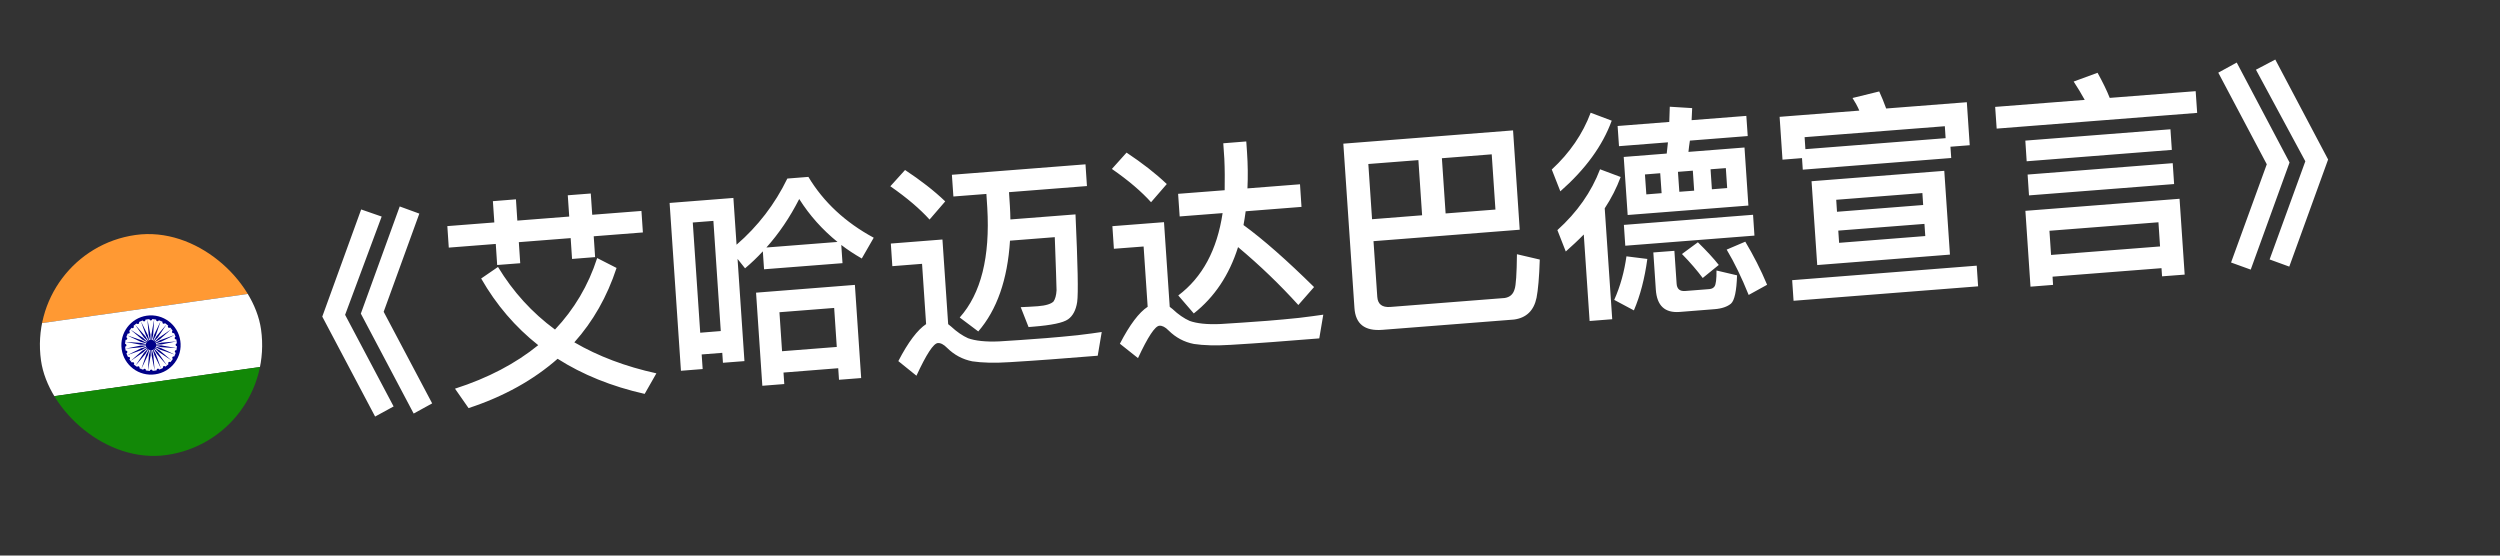 <svg width="45" height="10" viewBox="0 0 45 10" fill="none" xmlns="http://www.w3.org/2000/svg">
<rect x="0" y="0" width="45" height="10" fill="#333333" stroke="none"/>
<path d="M6.501 3.77L6.87 3.898L6.212 5.667L7.085 7.316L6.752 7.498L5.801 5.699L6.501 3.77ZM7.195 3.716L7.548 3.845L6.906 5.612L7.779 7.261L7.446 7.444L6.495 5.645L7.195 3.716ZM10.749 4.645L11.098 4.823C10.928 5.341 10.674 5.787 10.338 6.162C10.768 6.413 11.262 6.599 11.815 6.72L11.604 7.09C11.009 6.956 10.486 6.744 10.037 6.458C9.606 6.837 9.073 7.136 8.434 7.346L8.19 6.996C8.786 6.805 9.285 6.541 9.688 6.213C9.277 5.888 8.934 5.49 8.661 5.013L8.964 4.805C9.235 5.253 9.577 5.628 9.99 5.932C10.334 5.568 10.59 5.139 10.749 4.645ZM8.052 4.07L8.898 4.004L8.872 3.621L9.287 3.588L9.312 3.971L10.246 3.898L10.22 3.515L10.634 3.483L10.66 3.866L11.546 3.797L11.572 4.184L10.687 4.253L10.712 4.628L10.297 4.661L10.272 4.286L9.339 4.359L9.364 4.738L8.949 4.77L8.924 4.391L8.078 4.457L8.052 4.07ZM15.388 5.128L15.501 6.805L15.102 6.836L15.088 6.628L14.103 6.706L14.117 6.913L13.722 6.944L13.609 5.268L15.388 5.128ZM14.077 6.322L15.062 6.245L15.015 5.543L14.03 5.62L14.077 6.322ZM14.172 3.214L14.551 3.184C14.822 3.636 15.216 4.003 15.727 4.279L15.512 4.653C15.379 4.576 15.257 4.497 15.143 4.409L15.165 4.737L13.753 4.847L13.731 4.524C13.627 4.637 13.521 4.737 13.411 4.83L13.276 4.66L13.4 6.5L13.013 6.53L13.001 6.351L12.63 6.38L12.648 6.643L12.257 6.674L12.053 3.653L13.201 3.563L13.258 4.405C13.641 4.074 13.947 3.677 14.172 3.214ZM13.795 4.455L15.075 4.355C14.804 4.135 14.574 3.88 14.386 3.582C14.216 3.916 14.019 4.205 13.795 4.455ZM12.604 5.989L12.974 5.959L12.841 3.976L12.47 4.005L12.604 5.989ZM16.291 3.06C16.572 3.246 16.813 3.432 17.014 3.625L16.732 3.952C16.563 3.765 16.328 3.562 16.026 3.353L16.291 3.06ZM18.914 6.469C18.686 6.487 18.439 6.502 18.172 6.519C17.9 6.537 17.675 6.53 17.501 6.504C17.326 6.469 17.177 6.389 17.048 6.262C16.987 6.199 16.929 6.171 16.881 6.175C16.802 6.181 16.675 6.376 16.496 6.763L16.17 6.5C16.347 6.157 16.517 5.935 16.67 5.834L16.597 4.749L16.062 4.791L16.035 4.384L16.964 4.311L17.067 5.835C17.084 5.85 17.101 5.861 17.118 5.876C17.221 5.972 17.326 6.044 17.425 6.088C17.552 6.134 17.738 6.156 17.986 6.145C18.226 6.13 18.509 6.112 18.832 6.086C19.015 6.072 19.203 6.053 19.394 6.034C19.584 6.011 19.732 5.992 19.831 5.976L19.759 6.403L18.914 6.469ZM17.134 3.146L19.539 2.958L19.565 3.349L18.162 3.459L18.178 3.706C18.184 3.79 18.185 3.87 18.187 3.95L19.359 3.859C19.4 4.762 19.411 5.287 19.389 5.437C19.367 5.583 19.31 5.688 19.226 5.747C19.138 5.81 18.928 5.854 18.598 5.88L18.514 5.887L18.373 5.529C18.477 5.524 18.581 5.52 18.681 5.512C18.828 5.501 18.923 5.469 18.964 5.426C18.993 5.384 19.013 5.318 19.018 5.225C19.016 5.125 19.006 4.805 18.986 4.269L18.18 4.332C18.136 5.034 17.944 5.578 17.609 5.966L17.275 5.715C17.659 5.284 17.823 4.625 17.771 3.738L17.755 3.491L17.161 3.537L17.134 3.146ZM20.278 2.747C20.559 2.934 20.8 3.12 21.002 3.313L20.719 3.64C20.55 3.452 20.316 3.25 20.014 3.041L20.278 2.747ZM22.902 6.157C22.674 6.175 22.427 6.19 22.159 6.207C21.888 6.224 21.663 6.218 21.489 6.191C21.314 6.157 21.164 6.076 21.036 5.95C20.975 5.886 20.917 5.859 20.869 5.863C20.79 5.869 20.662 6.063 20.484 6.446L20.158 6.187C20.335 5.844 20.504 5.622 20.658 5.522L20.585 4.437L20.05 4.478L20.023 4.071L20.952 3.999L21.055 5.523C21.072 5.538 21.089 5.549 21.106 5.563C21.208 5.66 21.314 5.732 21.413 5.776C21.54 5.822 21.726 5.844 21.974 5.832C22.213 5.817 22.497 5.799 22.82 5.774C23.003 5.76 23.19 5.741 23.381 5.722C23.572 5.699 23.719 5.679 23.819 5.664L23.747 6.091L22.902 6.157ZM21.206 3.489L22.044 3.424C22.047 3.239 22.047 3.05 22.038 2.858L22.019 2.579L22.433 2.546L22.446 2.734C22.462 2.966 22.464 3.182 22.454 3.391L23.4 3.317L23.427 3.724L22.422 3.803C22.412 3.888 22.397 3.97 22.383 4.051C22.741 4.312 23.163 4.684 23.653 5.167L23.37 5.49C23.041 5.127 22.68 4.778 22.285 4.448C22.127 4.95 21.861 5.348 21.488 5.642L21.209 5.318C21.644 4.991 21.908 4.497 22.007 3.836L21.234 3.896L21.206 3.489ZM25.531 2.882L24.63 2.952L24.697 3.946L25.598 3.875L25.531 2.882ZM26.021 3.842L26.918 3.772L26.851 2.778L25.954 2.848L26.021 3.842ZM27.235 2.347L27.355 4.135L24.723 4.341L24.791 5.343C24.8 5.474 24.876 5.537 25.028 5.525L27.085 5.364C27.181 5.348 27.237 5.296 27.263 5.205C27.287 5.139 27.301 4.93 27.305 4.576L27.716 4.672C27.706 4.994 27.685 5.22 27.658 5.359C27.61 5.591 27.474 5.722 27.252 5.752L24.883 5.937C24.564 5.962 24.399 5.831 24.38 5.543L24.18 2.586L27.235 2.347ZM30.056 1.921L30.459 1.946L30.449 2.163L31.434 2.086L31.459 2.449L30.418 2.531C30.407 2.6 30.399 2.669 30.392 2.734L31.401 2.655L31.471 3.7L29.298 3.87L29.227 2.825L30.001 2.764L30.023 2.562L29.142 2.631L29.117 2.268L30.047 2.195C30.049 2.102 30.054 2.01 30.056 1.921ZM29.23 4.048L31.555 3.866L31.58 4.241L29.255 4.423L29.23 4.048ZM31.089 3.385L31.065 3.026L30.79 3.047L30.814 3.407L31.089 3.385ZM30.495 3.432L30.471 3.072L30.203 3.093L30.228 3.452L30.495 3.432ZM29.909 3.477L29.884 3.118L29.609 3.14L29.634 3.499L29.909 3.477ZM28.632 2.029L29.011 2.172C28.845 2.626 28.537 3.047 28.086 3.444L27.932 3.051C28.256 2.752 28.49 2.409 28.632 2.029ZM28.801 3.047L29.172 3.186C29.1 3.38 29.005 3.568 28.885 3.75L29.02 5.746L28.613 5.778L28.508 4.221C28.407 4.325 28.297 4.426 28.184 4.527L28.033 4.142C28.389 3.821 28.645 3.456 28.801 3.047ZM31.415 4.35C31.559 4.592 31.693 4.85 31.808 5.126L31.476 5.309C31.35 4.997 31.22 4.727 31.08 4.493L31.415 4.35ZM29.276 4.614L29.652 4.661C29.604 5.014 29.524 5.321 29.41 5.587L29.056 5.398C29.168 5.148 29.238 4.886 29.276 4.614ZM30.863 5.565L30.233 5.615C29.966 5.635 29.825 5.502 29.805 5.215L29.76 4.544L30.139 4.515L30.179 5.105C30.185 5.201 30.236 5.245 30.332 5.238L30.767 5.204C30.815 5.2 30.846 5.181 30.864 5.152C30.885 5.118 30.899 5.025 30.897 4.869L31.267 4.956C31.258 5.237 31.222 5.409 31.157 5.466C31.093 5.519 30.995 5.555 30.863 5.565ZM30.562 4.361C30.721 4.517 30.846 4.652 30.938 4.769L30.649 5.004C30.552 4.875 30.43 4.729 30.275 4.572L30.562 4.361ZM32.608 3.262L34.997 3.075L35.099 4.583L32.71 4.771L32.608 3.262ZM34.655 4.249L34.64 4.03L33.089 4.151L33.104 4.371L34.655 4.249ZM33.066 3.812L34.617 3.69L34.603 3.475L33.052 3.596L33.066 3.812ZM35.403 1.84L35.455 2.614L35.108 2.641L35.122 2.844L32.45 3.054L32.436 2.846L32.085 2.874L32.033 2.103L33.468 1.991C33.431 1.906 33.39 1.833 33.345 1.764L33.826 1.646C33.868 1.739 33.911 1.84 33.951 1.953L35.403 1.84ZM32.497 2.685L35.021 2.487L35.007 2.272L32.483 2.469L32.497 2.685ZM32.259 5.043L35.581 4.782L35.606 5.154L32.284 5.414L32.259 5.043ZM35.913 1.924L37.525 1.798C37.461 1.682 37.397 1.575 37.326 1.468L37.756 1.31C37.847 1.475 37.922 1.626 37.975 1.762L39.522 1.641L39.549 2.032L35.94 2.315L35.913 1.924ZM36.456 2.531L39.068 2.327L39.093 2.698L36.48 2.903L36.456 2.531ZM36.497 3.142L39.109 2.937L39.134 3.313L36.522 3.517L36.497 3.142ZM39.232 3.578L39.324 4.943L38.917 4.974L38.907 4.827L36.946 4.98L36.955 5.128L36.549 5.16L36.457 3.795L39.232 3.578ZM36.919 4.589L38.881 4.436L38.852 4.001L36.89 4.154L36.919 4.589ZM40.261 1.126L41.212 2.925L40.513 4.853L40.159 4.725L40.802 2.957L39.929 1.308L40.261 1.126ZM40.955 1.072L41.906 2.871L41.207 4.799L40.853 4.67L41.496 2.903L40.607 1.255L40.955 1.072Z" fill="white"/>
<g clip-path="url(#clip0_4_51905)">
<path d="M0.458 4.51L4.418 3.95L4.605 5.27L0.644 5.831L0.458 4.51Z" fill="#FF9933"/>
<path d="M0.644 5.831L4.605 5.27L4.792 6.59L0.831 7.151L0.644 5.831Z" fill="white"/>
<path d="M0.831 7.151L4.792 6.59L4.979 7.91L1.018 8.471L0.831 7.151Z" fill="#128807"/>
<path d="M2.793 6.738C3.085 6.697 3.288 6.427 3.246 6.136C3.205 5.844 2.935 5.641 2.643 5.682C2.352 5.724 2.149 5.993 2.19 6.285C2.231 6.577 2.501 6.78 2.793 6.738Z" fill="#000088"/>
<path d="M2.784 6.672C3.039 6.636 3.216 6.4 3.18 6.145C3.144 5.89 2.908 5.712 2.653 5.748C2.398 5.784 2.22 6.021 2.256 6.276C2.292 6.531 2.528 6.709 2.784 6.672Z" fill="white"/>
<path d="M2.731 6.303C2.782 6.296 2.818 6.248 2.811 6.197C2.803 6.146 2.756 6.111 2.705 6.118C2.654 6.125 2.619 6.172 2.626 6.223C2.633 6.274 2.68 6.31 2.731 6.303Z" fill="#000088"/>
<path d="M3.185 6.23C3.198 6.23 3.209 6.219 3.209 6.206C3.209 6.192 3.198 6.182 3.185 6.182C3.171 6.182 3.161 6.193 3.161 6.206C3.161 6.219 3.172 6.23 3.185 6.23Z" fill="#000088"/>
<path d="M2.784 6.672L2.76 6.393L2.726 6.263L2.729 6.397L2.784 6.672Z" fill="#000088"/>
<path d="M3.164 6.35C3.177 6.353 3.19 6.346 3.193 6.333C3.197 6.32 3.189 6.307 3.176 6.304C3.163 6.3 3.15 6.308 3.147 6.321C3.144 6.334 3.151 6.347 3.164 6.35Z" fill="#000088"/>
<path d="M2.662 6.674L2.712 6.398L2.712 6.263L2.68 6.394L2.662 6.674Z" fill="#000088"/>
<path d="M3.113 6.461C3.124 6.467 3.139 6.463 3.145 6.452C3.152 6.44 3.148 6.425 3.136 6.419C3.125 6.412 3.11 6.417 3.104 6.428C3.097 6.44 3.101 6.454 3.113 6.461Z" fill="#000088"/>
<path d="M2.544 6.643L2.663 6.389L2.698 6.26L2.634 6.377L2.544 6.643Z" fill="#000088"/>
<path d="M3.035 6.554C3.044 6.564 3.059 6.563 3.068 6.554C3.078 6.545 3.078 6.529 3.068 6.52C3.059 6.511 3.043 6.511 3.034 6.52C3.025 6.53 3.025 6.545 3.035 6.554Z" fill="#000088"/>
<path d="M2.438 6.583L2.619 6.369L2.686 6.253L2.593 6.35L2.438 6.583Z" fill="#000088"/>
<path d="M2.935 6.624C2.941 6.636 2.956 6.64 2.968 6.633C2.979 6.626 2.983 6.611 2.976 6.6C2.969 6.589 2.955 6.585 2.943 6.592C2.932 6.598 2.928 6.613 2.935 6.624Z" fill="#000088"/>
<path d="M2.351 6.498L2.581 6.338L2.676 6.243L2.561 6.313L2.351 6.498Z" fill="#000088"/>
<path d="M2.82 6.666C2.824 6.679 2.837 6.687 2.85 6.683C2.863 6.68 2.87 6.666 2.866 6.654C2.863 6.641 2.85 6.633 2.837 6.637C2.824 6.64 2.817 6.654 2.82 6.666Z" fill="#000088"/>
<path d="M2.289 6.393L2.553 6.298L2.669 6.231L2.54 6.269L2.289 6.393Z" fill="#000088"/>
<path d="M2.699 6.677C2.699 6.69 2.71 6.701 2.723 6.701C2.736 6.701 2.747 6.69 2.747 6.677C2.746 6.663 2.736 6.653 2.722 6.653C2.709 6.653 2.698 6.664 2.699 6.677Z" fill="#000088"/>
<path d="M2.256 6.276L2.536 6.252L2.665 6.218L2.531 6.221L2.256 6.276Z" fill="#000088"/>
<path d="M2.579 6.656C2.575 6.669 2.583 6.682 2.596 6.685C2.609 6.689 2.622 6.681 2.625 6.668C2.628 6.655 2.621 6.642 2.608 6.639C2.595 6.636 2.582 6.643 2.579 6.656Z" fill="#000088"/>
<path d="M2.255 6.154L2.531 6.204L2.665 6.204L2.535 6.172L2.255 6.154Z" fill="#000088"/>
<path d="M2.468 6.605C2.461 6.616 2.465 6.631 2.477 6.638C2.488 6.644 2.503 6.64 2.51 6.628C2.516 6.617 2.512 6.602 2.5 6.596C2.489 6.589 2.474 6.593 2.468 6.605Z" fill="#000088"/>
<path d="M2.285 6.036L2.539 6.155L2.669 6.19L2.551 6.126L2.285 6.036Z" fill="#000088"/>
<path d="M2.374 6.527C2.365 6.536 2.365 6.551 2.374 6.561C2.384 6.57 2.399 6.57 2.408 6.56C2.418 6.551 2.417 6.536 2.408 6.526C2.399 6.517 2.383 6.517 2.374 6.527Z" fill="#000088"/>
<path d="M2.345 5.93L2.559 6.111L2.675 6.178L2.578 6.085L2.345 5.93Z" fill="#000088"/>
<path d="M2.304 6.427C2.293 6.434 2.289 6.448 2.296 6.46C2.302 6.471 2.317 6.475 2.328 6.468C2.34 6.461 2.344 6.447 2.337 6.435C2.33 6.424 2.315 6.42 2.304 6.427Z" fill="#000088"/>
<path d="M2.43 5.843L2.59 6.073L2.685 6.168L2.616 6.053L2.43 5.843Z" fill="#000088"/>
<path d="M2.262 6.312C2.249 6.316 2.242 6.329 2.245 6.342C2.249 6.355 2.262 6.362 2.275 6.358C2.288 6.355 2.295 6.342 2.292 6.329C2.288 6.316 2.275 6.309 2.262 6.312Z" fill="#000088"/>
<path d="M2.535 5.781L2.63 6.045L2.697 6.161L2.66 6.032L2.535 5.781Z" fill="#000088"/>
<path d="M2.251 6.191C2.238 6.191 2.227 6.202 2.228 6.215C2.228 6.228 2.239 6.239 2.252 6.239C2.265 6.239 2.276 6.228 2.276 6.214C2.275 6.201 2.265 6.191 2.251 6.191Z" fill="#000088"/>
<path d="M2.653 5.748L2.676 6.028L2.711 6.158L2.708 6.023L2.653 5.748Z" fill="#000088"/>
<path d="M2.272 6.071C2.259 6.067 2.246 6.075 2.243 6.088C2.24 6.101 2.247 6.114 2.26 6.117C2.273 6.12 2.286 6.113 2.29 6.1C2.293 6.087 2.285 6.074 2.272 6.071Z" fill="#000088"/>
<path d="M2.775 5.747L2.725 6.023L2.725 6.157L2.757 6.027L2.775 5.747Z" fill="#000088"/>
<path d="M2.324 5.96C2.312 5.953 2.298 5.957 2.291 5.969C2.285 5.981 2.289 5.995 2.3 6.002C2.312 6.008 2.326 6.004 2.333 5.993C2.339 5.981 2.335 5.966 2.324 5.96Z" fill="#000088"/>
<path d="M2.893 5.777L2.773 6.031L2.738 6.161L2.803 6.043L2.893 5.777Z" fill="#000088"/>
<path d="M2.402 5.866C2.392 5.857 2.377 5.857 2.368 5.867C2.359 5.876 2.359 5.891 2.368 5.901C2.378 5.91 2.393 5.91 2.402 5.9C2.411 5.891 2.411 5.876 2.402 5.866Z" fill="#000088"/>
<path d="M2.999 5.837L2.817 6.052L2.75 6.168L2.843 6.071L2.999 5.837Z" fill="#000088"/>
<path d="M2.502 5.796C2.495 5.785 2.48 5.781 2.469 5.788C2.457 5.794 2.454 5.809 2.46 5.821C2.467 5.832 2.482 5.836 2.493 5.829C2.505 5.822 2.508 5.808 2.502 5.796Z" fill="#000088"/>
<path d="M3.086 5.923L2.855 6.083L2.76 6.177L2.875 6.108L3.086 5.923Z" fill="#000088"/>
<path d="M2.616 5.754C2.613 5.741 2.599 5.734 2.587 5.738C2.574 5.741 2.566 5.754 2.57 5.767C2.574 5.78 2.587 5.787 2.6 5.784C2.612 5.78 2.62 5.767 2.616 5.754Z" fill="#000088"/>
<path d="M3.148 6.028L2.884 6.122L2.767 6.189L2.896 6.152L3.148 6.028Z" fill="#000088"/>
<path d="M2.738 5.743C2.738 5.73 2.727 5.72 2.714 5.72C2.7 5.72 2.69 5.731 2.69 5.744C2.69 5.757 2.701 5.768 2.714 5.768C2.727 5.768 2.738 5.757 2.738 5.743Z" fill="#000088"/>
<path d="M3.18 6.145L2.901 6.168L2.771 6.203L2.905 6.2L3.18 6.145Z" fill="#000088"/>
<path d="M2.858 5.764C2.861 5.752 2.853 5.739 2.841 5.735C2.828 5.732 2.815 5.74 2.811 5.752C2.808 5.765 2.816 5.778 2.829 5.782C2.841 5.785 2.855 5.777 2.858 5.764Z" fill="#000088"/>
<path d="M3.181 6.267L2.905 6.217L2.771 6.217L2.902 6.249L3.181 6.267Z" fill="#000088"/>
<path d="M2.969 5.816C2.975 5.804 2.971 5.79 2.96 5.783C2.948 5.777 2.933 5.781 2.927 5.792C2.92 5.804 2.924 5.818 2.936 5.825C2.947 5.831 2.962 5.827 2.969 5.816Z" fill="#000088"/>
<path d="M3.151 6.385L2.897 6.265L2.768 6.23L2.885 6.295L3.151 6.385Z" fill="#000088"/>
<path d="M3.062 5.894C3.072 5.885 3.071 5.869 3.062 5.86C3.053 5.851 3.037 5.851 3.028 5.86C3.019 5.87 3.019 5.885 3.028 5.894C3.038 5.904 3.053 5.904 3.062 5.894Z" fill="#000088"/>
<path d="M3.091 6.491L2.877 6.31L2.761 6.242L2.858 6.335L3.091 6.491Z" fill="#000088"/>
<path d="M3.132 5.994C3.144 5.987 3.148 5.972 3.141 5.961C3.134 5.95 3.119 5.946 3.108 5.953C3.097 5.959 3.093 5.974 3.099 5.985C3.106 5.997 3.121 6.001 3.132 5.994Z" fill="#000088"/>
<path d="M3.006 6.578L2.846 6.347L2.751 6.252L2.821 6.367L3.006 6.578Z" fill="#000088"/>
<path d="M3.174 6.108C3.187 6.105 3.195 6.092 3.191 6.079C3.187 6.066 3.174 6.059 3.161 6.062C3.149 6.066 3.141 6.079 3.145 6.092C3.148 6.105 3.162 6.112 3.174 6.108Z" fill="#000088"/>
<path d="M2.901 6.64L2.806 6.376L2.739 6.259L2.777 6.388L2.901 6.64Z" fill="#000088"/>
</g>
<defs>
<clipPath id="clip0_4_51905">
<rect x="0.458" y="4.51" width="4" height="4" rx="2" transform="rotate(-8.058 0.458 4.51)" fill="white"/>
</clipPath>
</defs>
</svg>
